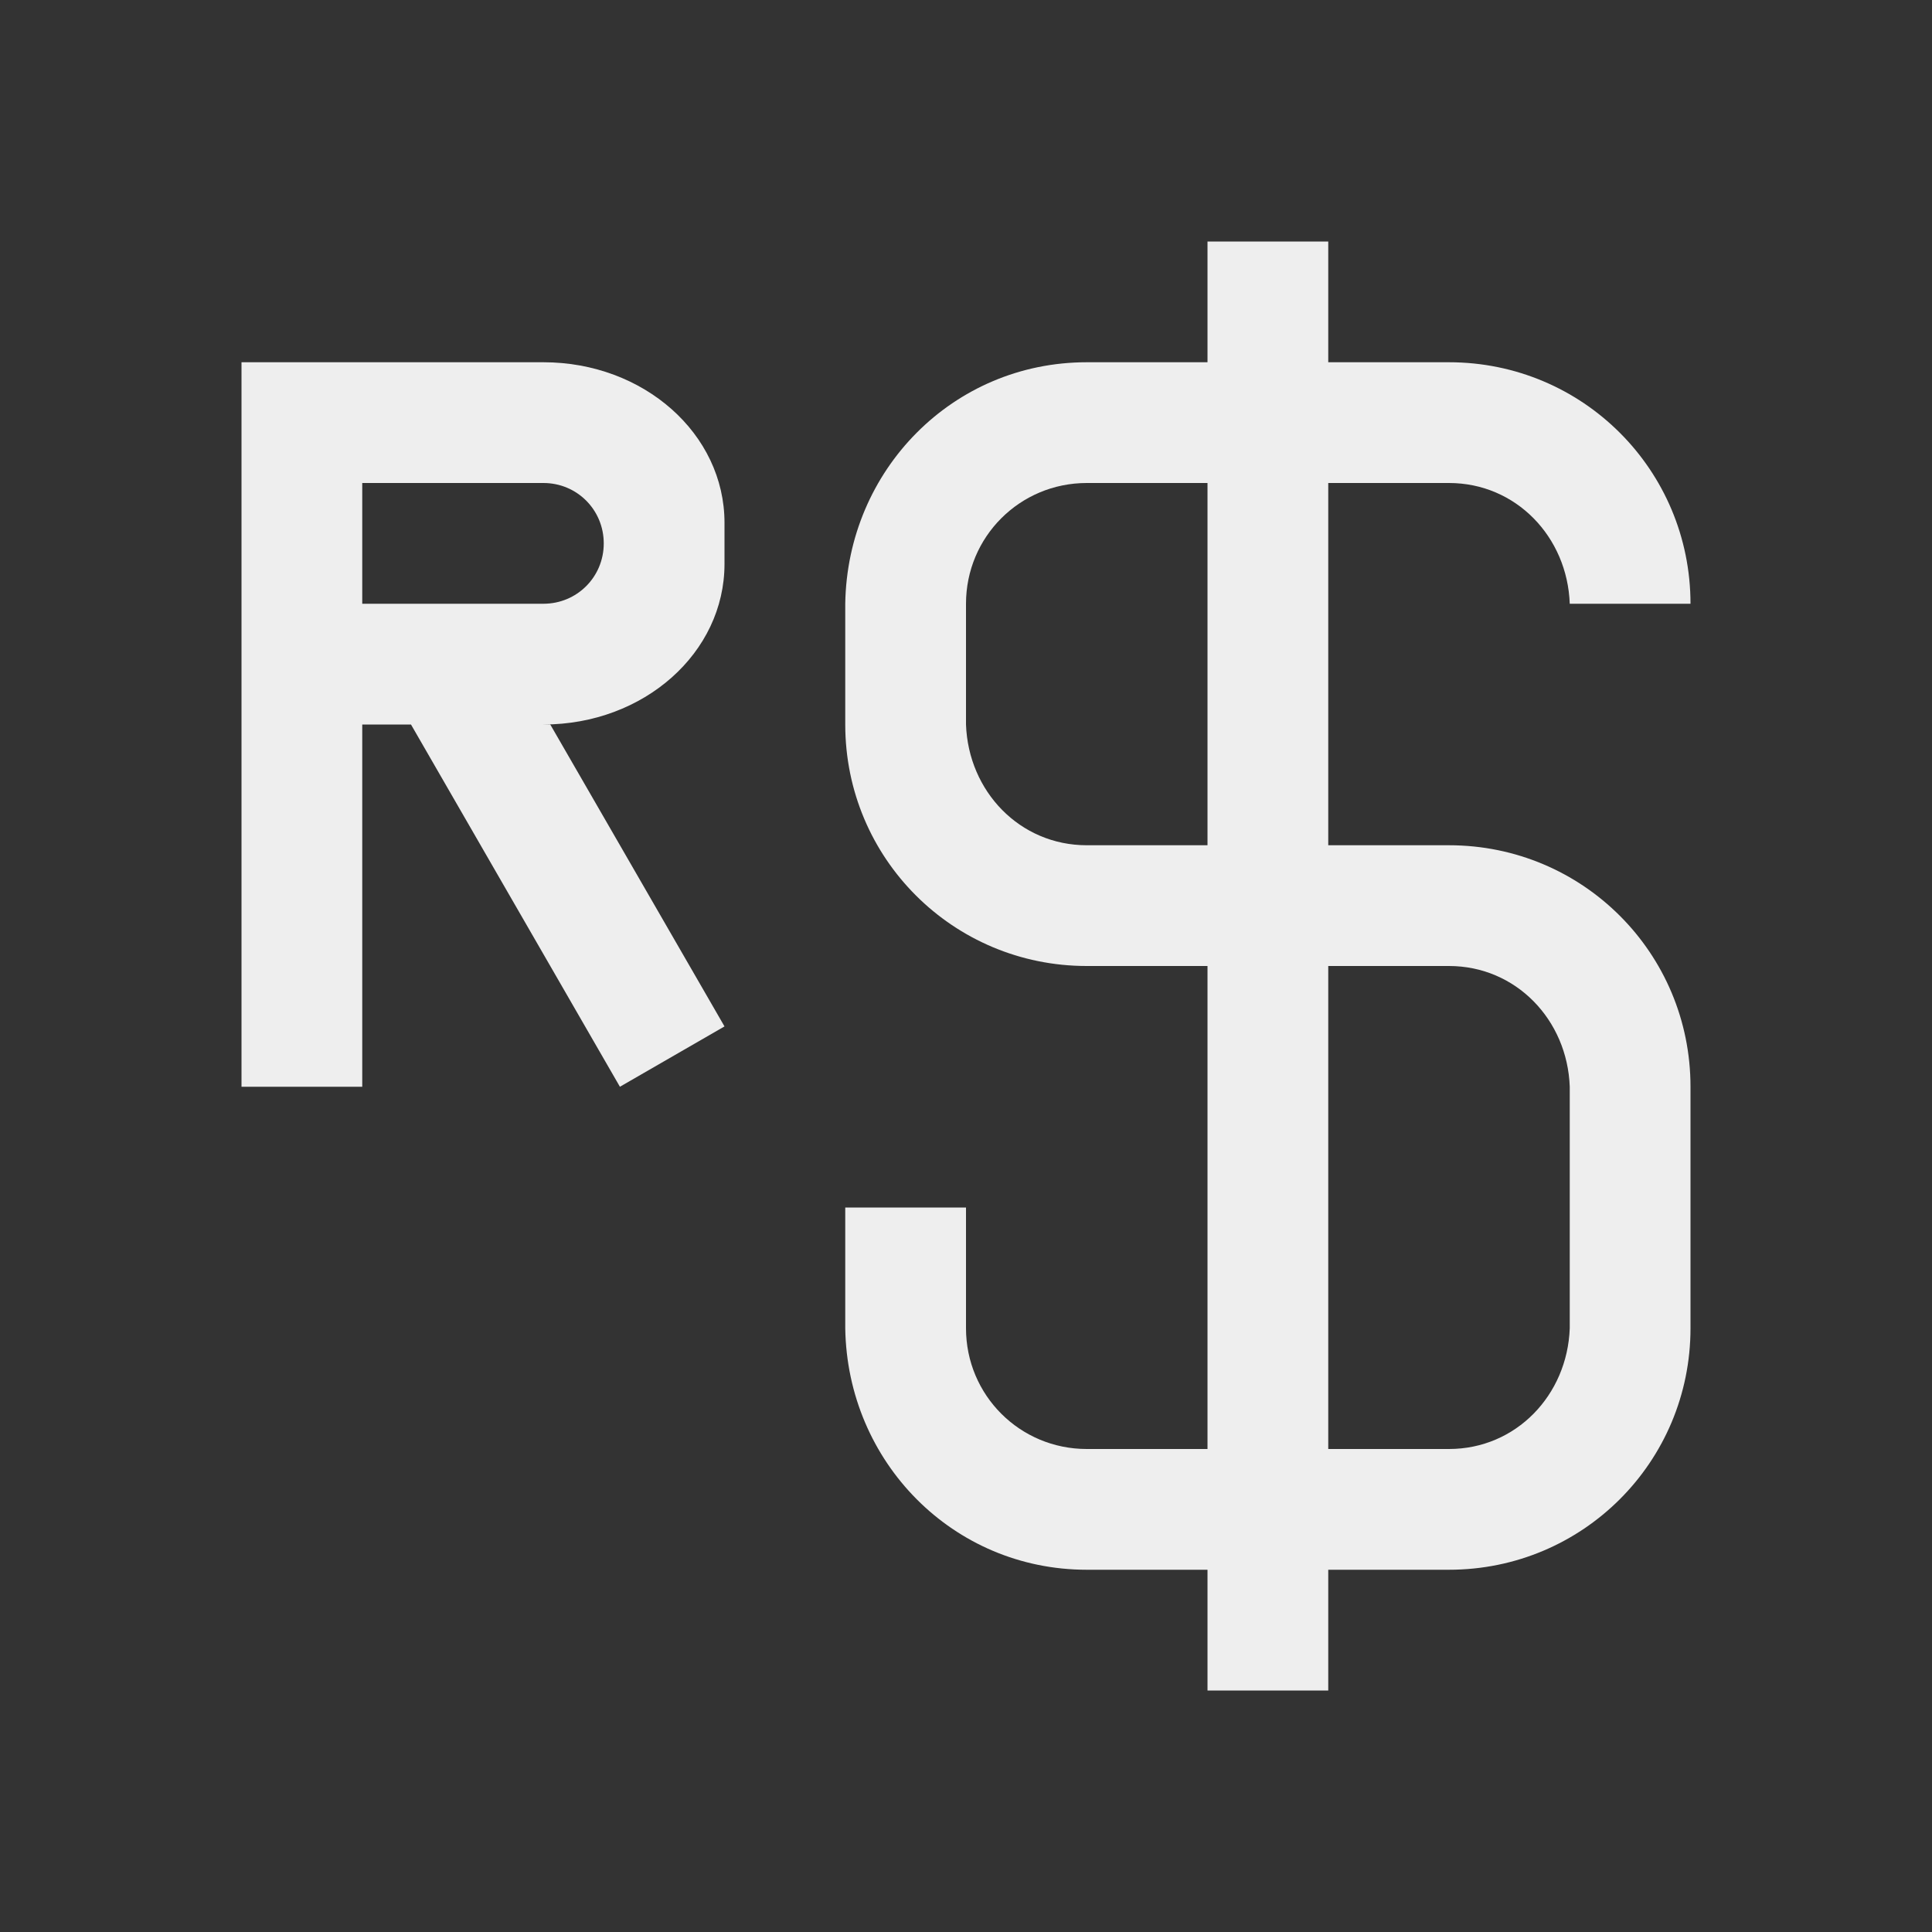 
<svg xmlns="http://www.w3.org/2000/svg" xmlns:xlink="http://www.w3.org/1999/xlink" width="22px" height="22px" viewBox="0 0 22 22" version="1.1">
<rect x="0" y="0" width="22" height="22" fill="#333333" stroke="none"/>
<g id="surface1">
<defs>
  <style id="current-color-scheme" type="text/css">
   .ColorScheme-Text { color:#eeeeee; } .ColorScheme-Highlight { color:#424242; }
  </style>
 </defs>
<path style="fill:currentColor" class="ColorScheme-Text" d="M 2.75 4.125 L 2.75 12.375 L 4.125 12.375 L 4.125 8.25 L 4.68 8.25 L 7.059 12.375 L 8.25 11.688 L 6.266 8.25 L 6.188 8.25 C 7.332 8.25 8.25 7.434 8.25 6.422 L 8.25 5.953 C 8.25 4.941 7.332 4.125 6.188 4.125 Z M 4.125 5.5 L 6.188 5.5 C 6.57 5.5 6.875 5.805 6.875 6.188 C 6.875 6.57 6.57 6.875 6.188 6.875 L 4.125 6.875 Z M 4.125 5.5 "/>
<defs>
  <style id="current-color-scheme" type="text/css">
   .ColorScheme-Text { color:#eeeeee; } .ColorScheme-Highlight { color:#424242; }
  </style>
 </defs>
<path style="fill:currentColor" class="ColorScheme-Text" d="M 13.75 2.75 L 13.75 4.125 L 12.375 4.125 C 10.852 4.125 9.648 5.352 9.625 6.875 L 9.625 8.25 C 9.625 9.773 10.852 11 12.375 11 L 13.75 11 L 13.75 16.5 L 12.375 16.5 C 11.613 16.5 11 15.887 11 15.125 L 11 13.75 L 9.625 13.75 L 9.625 15.125 C 9.648 16.648 10.852 17.875 12.375 17.875 L 13.75 17.875 L 13.75 19.25 L 15.125 19.25 L 15.125 17.875 L 16.5 17.875 C 18.023 17.875 19.25 16.648 19.25 15.125 L 19.25 12.375 C 19.25 10.852 18.023 9.625 16.5 9.625 L 15.125 9.625 L 15.125 5.5 L 16.5 5.5 C 17.262 5.5 17.848 6.113 17.875 6.875 L 19.25 6.875 C 19.25 5.352 18.023 4.125 16.5 4.125 L 15.125 4.125 L 15.125 2.75 Z M 12.375 5.5 L 13.75 5.5 L 13.75 9.625 L 12.375 9.625 C 11.613 9.625 11.027 9.012 11 8.25 L 11 6.875 C 11 6.113 11.613 5.5 12.375 5.5 Z M 15.125 11 L 16.5 11 C 17.262 11 17.848 11.613 17.875 12.375 L 17.875 15.125 C 17.848 15.887 17.262 16.5 16.5 16.5 L 15.125 16.5 Z M 15.125 11 "/>
</g>
</svg>
